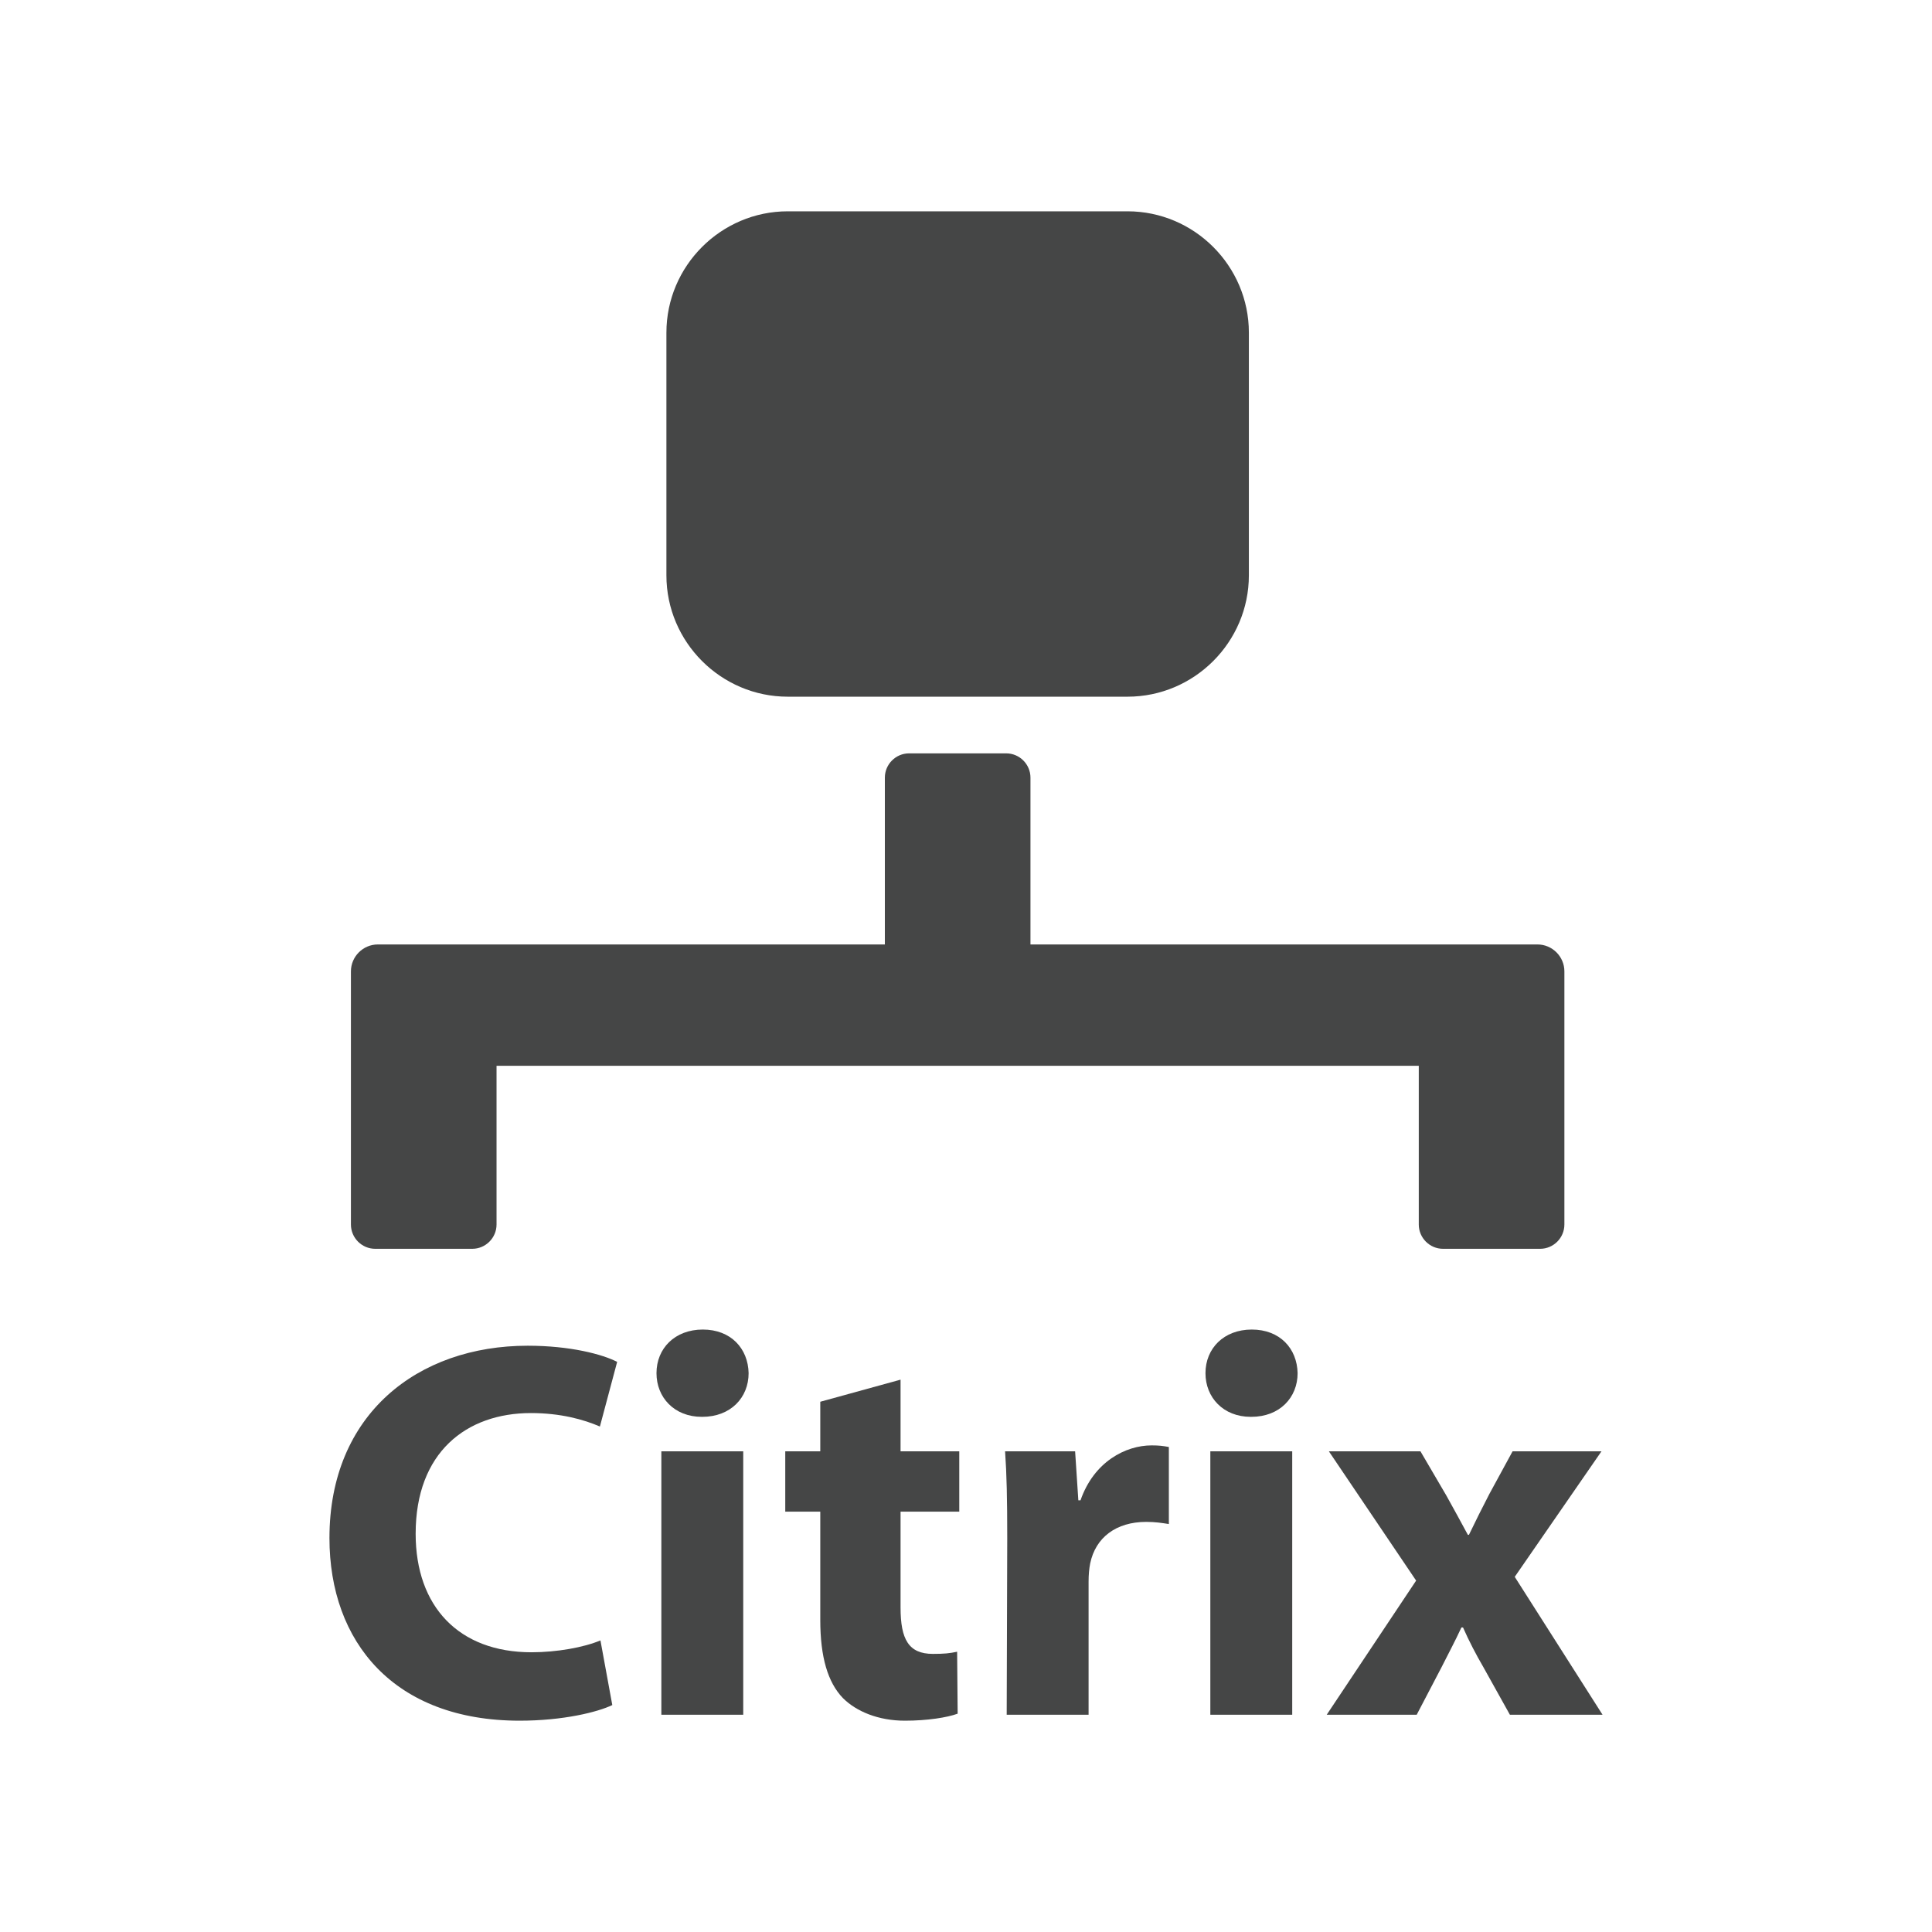 <?xml version="1.0" encoding="utf-8"?>
<!-- Generator: Adobe Illustrator 16.0.4, SVG Export Plug-In . SVG Version: 6.00 Build 0)  -->
<!DOCTYPE svg PUBLIC "-//W3C//DTD SVG 1.1//EN" "http://www.w3.org/Graphics/SVG/1.1/DTD/svg11.dtd">
<svg version="1.1" id="Layer_1" xmlns="http://www.w3.org/2000/svg" xmlns:xlink="http://www.w3.org/1999/xlink" x="0px" y="0px"
	 width="512px" height="512px" viewBox="0 0 512 512" enable-background="new 0 0 512 512" xml:space="preserve">
<g>
	<g>
		<path fill="#454646" d="M162.264,451.858c-3.853,1.86-12.993,4.142-24.555,4.142c-33.269,0-50.401-20.848-50.401-48.398
			c0-32.842,23.416-50.973,52.544-50.973c11.275,0,19.846,2.285,23.699,4.286l-4.571,17.131c-4.284-1.858-10.418-3.57-18.273-3.57
			c-17.132,0-30.555,10.426-30.555,31.982c0,19.272,11.424,31.411,30.699,31.411c6.707,0,13.845-1.284,18.275-3.143L162.264,451.858
			z"/>
		<path fill="#454646" d="M185.973,375.476c-7.283,0-11.997-5.143-11.997-11.569c0-6.562,4.858-11.564,12.28-11.564
			s11.996,5.001,12.135,11.564c0,6.426-4.713,11.569-12.28,11.569H185.973z M175.265,454.429v-69.817h21.7v69.817H175.265z"/>
		<path fill="#454646" d="M238.657,365.622v18.989h15.561v15.991h-15.561v25.414c0,8.427,2.142,12.281,8.565,12.281
			c2.999,0,4.426-0.144,6.428-0.573l0.139,16.416c-2.709,1.005-7.994,1.86-13.989,1.86c-6.995,0-12.852-2.427-16.422-5.996
			c-3.996-4.144-5.996-10.853-5.996-20.704v-28.698h-9.281v-15.991h9.281v-13.133L238.657,365.622z"/>
		<path fill="#454646" d="M266.929,407.602c0-10.28-0.144-16.995-0.572-22.99h18.56l0.854,12.993h0.572
			c3.569-10.277,11.996-14.562,18.847-14.562c1.999,0,2.999,0.14,4.568,0.426v20.417c-1.853-0.286-3.568-0.57-5.995-0.57
			c-7.994,0-13.423,4.14-14.85,10.992c-0.283,1.429-0.428,2.996-0.428,4.854v35.266h-21.701L266.929,407.602z"/>
		<path fill="#454646" d="M331.461,375.476c-7.289,0-11.997-5.143-11.997-11.569c0-6.562,4.857-11.564,12.281-11.564
			c7.427,0,11.995,5.001,12.134,11.564c0,6.426-4.708,11.569-12.279,11.569H331.461z M320.751,454.429v-69.817h21.701v69.817
			H320.751z"/>
		<path fill="#454646" d="M376.434,384.611l6.855,11.71c1.999,3.57,3.853,6.995,5.707,10.421h0.289
			c1.855-3.853,3.57-7.279,5.424-10.849l6.141-11.282h23.56l-22.988,33.267l23.272,36.55h-24.554l-7-12.563
			c-1.998-3.428-3.853-6.998-5.423-10.567h-0.428c-1.715,3.717-3.57,7.14-5.285,10.567l-6.567,12.563H351.59l23.699-35.551
			l-23.127-34.266H376.434z"/>
	</g>
	<g>
		<path fill="#454646" d="M330.963,152.473c0,17.688-14.469,32.157-32.158,32.157h-90.039c-17.691,0-32.159-14.469-32.159-32.157
			V88.159c0-17.69,14.468-32.159,32.159-32.159h90.039c17.689,0,32.158,14.469,32.158,32.159V152.473z"/>
		<path fill="#454646" d="M407.439,250.29H273.083v-44.21c0-3.542-2.896-6.432-6.433-6.432h-25.731c-3.532,0-6.423,2.89-6.423,6.432
			v44.21H100.138c-3.925,0-7.139,3.203-7.139,7.14v14.301v3.57v49.215c0,3.537,2.895,6.43,6.431,6.43h25.73
			c3.528,0,6.429-2.893,6.429-6.43V282.44h244.402v42.076c0,3.537,2.896,6.43,6.429,6.43h25.73c3.533,0,6.429-2.893,6.429-6.43
			v-49.215v-3.57V257.43C414.579,253.493,411.366,250.29,407.439,250.29z"/>
	</g>
</g>
</svg>
